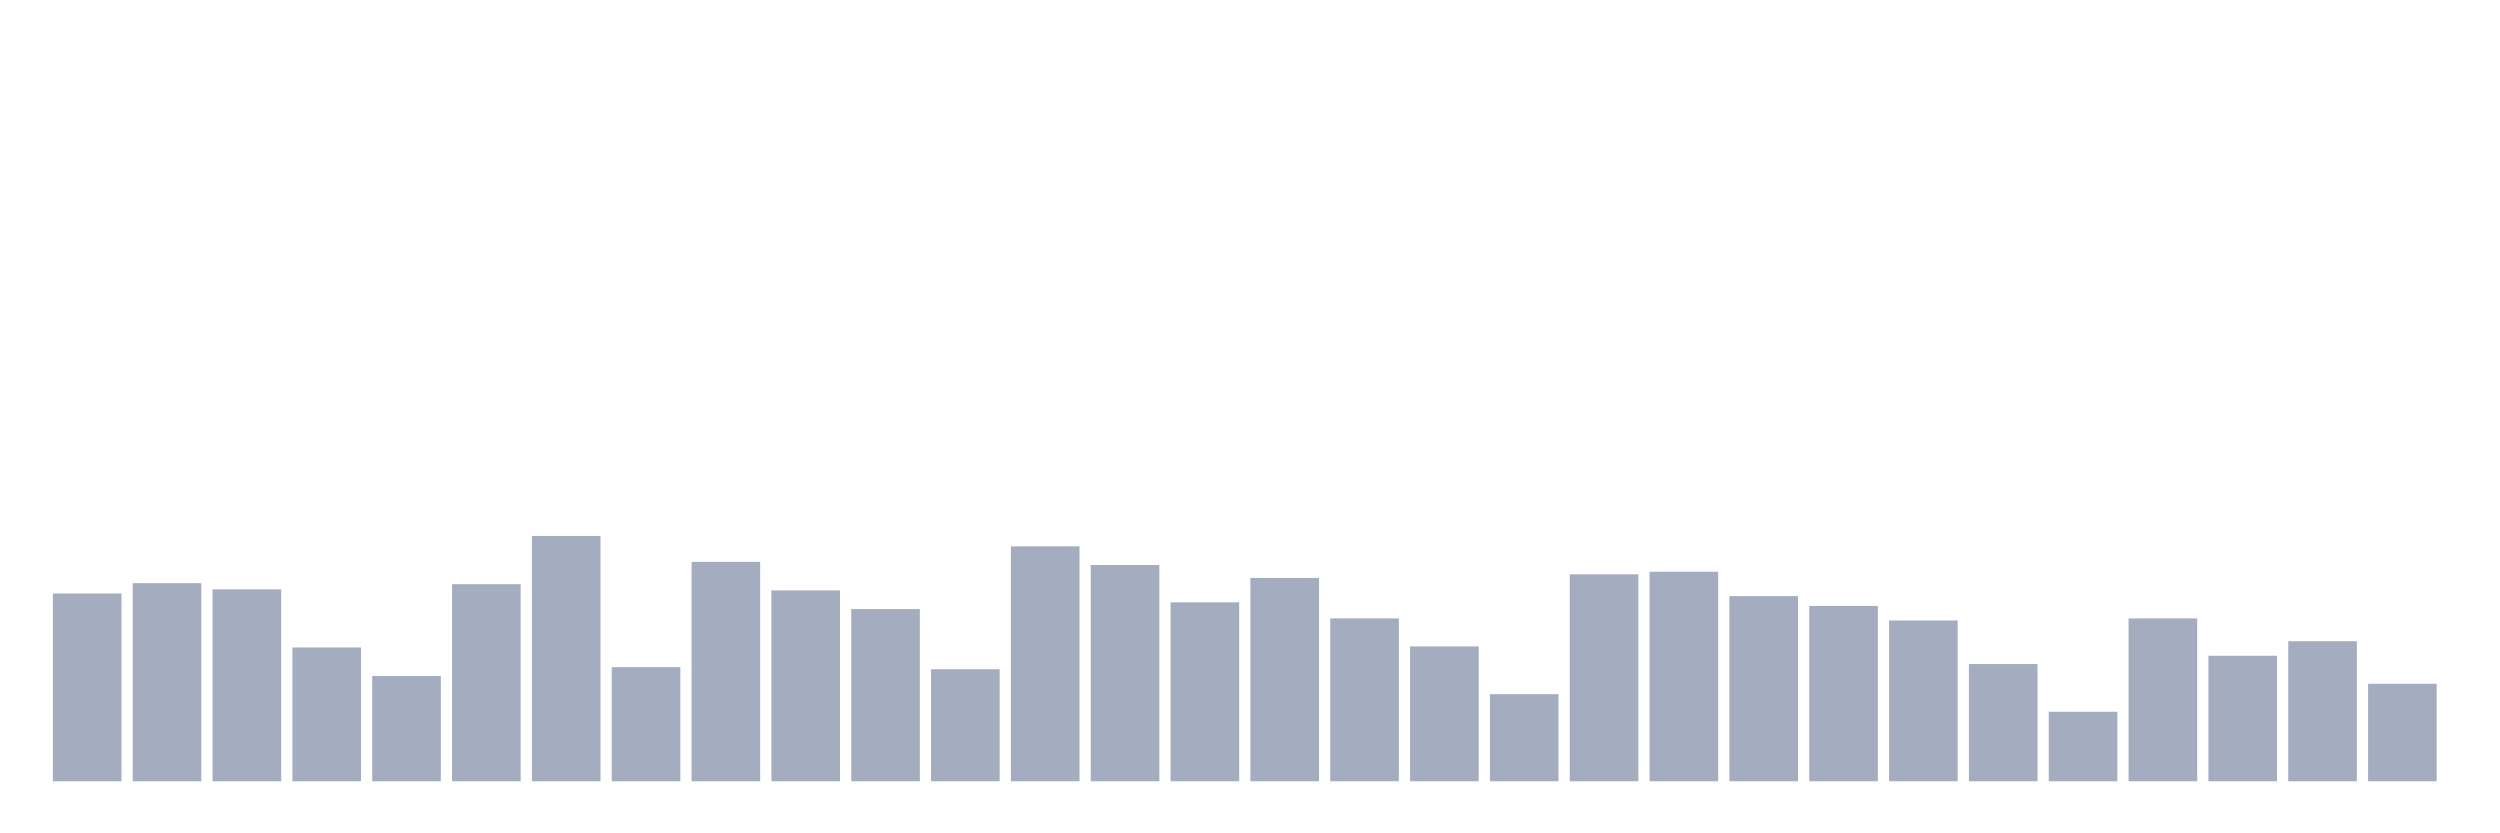<svg xmlns="http://www.w3.org/2000/svg" viewBox="0 0 480 160"><g transform="translate(10,10)"><rect class="bar" x="0.153" width="13.175" y="103.954" height="36.046" fill="rgb(164,173,192)"></rect><rect class="bar" x="15.482" width="13.175" y="101.963" height="38.037" fill="rgb(164,173,192)"></rect><rect class="bar" x="30.81" width="13.175" y="103.158" height="36.842" fill="rgb(164,173,192)"></rect><rect class="bar" x="46.138" width="13.175" y="114.31" height="25.69" fill="rgb(164,173,192)"></rect><rect class="bar" x="61.466" width="13.175" y="119.787" height="20.213" fill="rgb(164,173,192)"></rect><rect class="bar" x="76.794" width="13.175" y="102.162" height="37.838" fill="rgb(164,173,192)"></rect><rect class="bar" x="92.123" width="13.175" y="92.902" height="47.098" fill="rgb(164,173,192)"></rect><rect class="bar" x="107.451" width="13.175" y="118.094" height="21.906" fill="rgb(164,173,192)"></rect><rect class="bar" x="122.779" width="13.175" y="97.881" height="42.119" fill="rgb(164,173,192)"></rect><rect class="bar" x="138.107" width="13.175" y="103.357" height="36.643" fill="rgb(164,173,192)"></rect><rect class="bar" x="153.436" width="13.175" y="106.942" height="33.058" fill="rgb(164,173,192)"></rect><rect class="bar" x="168.764" width="13.175" y="118.492" height="21.508" fill="rgb(164,173,192)"></rect><rect class="bar" x="184.092" width="13.175" y="94.893" height="45.107" fill="rgb(164,173,192)"></rect><rect class="bar" x="199.42" width="13.175" y="98.478" height="41.522" fill="rgb(164,173,192)"></rect><rect class="bar" x="214.748" width="13.175" y="105.647" height="34.353" fill="rgb(164,173,192)"></rect><rect class="bar" x="230.077" width="13.175" y="100.967" height="39.033" fill="rgb(164,173,192)"></rect><rect class="bar" x="245.405" width="13.175" y="108.734" height="31.266" fill="rgb(164,173,192)"></rect><rect class="bar" x="260.733" width="13.175" y="114.111" height="25.889" fill="rgb(164,173,192)"></rect><rect class="bar" x="276.061" width="13.175" y="123.272" height="16.728" fill="rgb(164,173,192)"></rect><rect class="bar" x="291.39" width="13.175" y="100.27" height="39.73" fill="rgb(164,173,192)"></rect><rect class="bar" x="306.718" width="13.175" y="99.772" height="40.228" fill="rgb(164,173,192)"></rect><rect class="bar" x="322.046" width="13.175" y="104.452" height="35.548" fill="rgb(164,173,192)"></rect><rect class="bar" x="337.374" width="13.175" y="106.344" height="33.656" fill="rgb(164,173,192)"></rect><rect class="bar" x="352.702" width="13.175" y="109.132" height="30.868" fill="rgb(164,173,192)"></rect><rect class="bar" x="368.031" width="13.175" y="117.496" height="22.504" fill="rgb(164,173,192)"></rect><rect class="bar" x="383.359" width="13.175" y="126.657" height="13.343" fill="rgb(164,173,192)"></rect><rect class="bar" x="398.687" width="13.175" y="108.734" height="31.266" fill="rgb(164,173,192)"></rect><rect class="bar" x="414.015" width="13.175" y="115.903" height="24.097" fill="rgb(164,173,192)"></rect><rect class="bar" x="429.344" width="13.175" y="113.115" height="26.885" fill="rgb(164,173,192)"></rect><rect class="bar" x="444.672" width="13.175" y="121.28" height="18.72" fill="rgb(164,173,192)"></rect></g></svg>